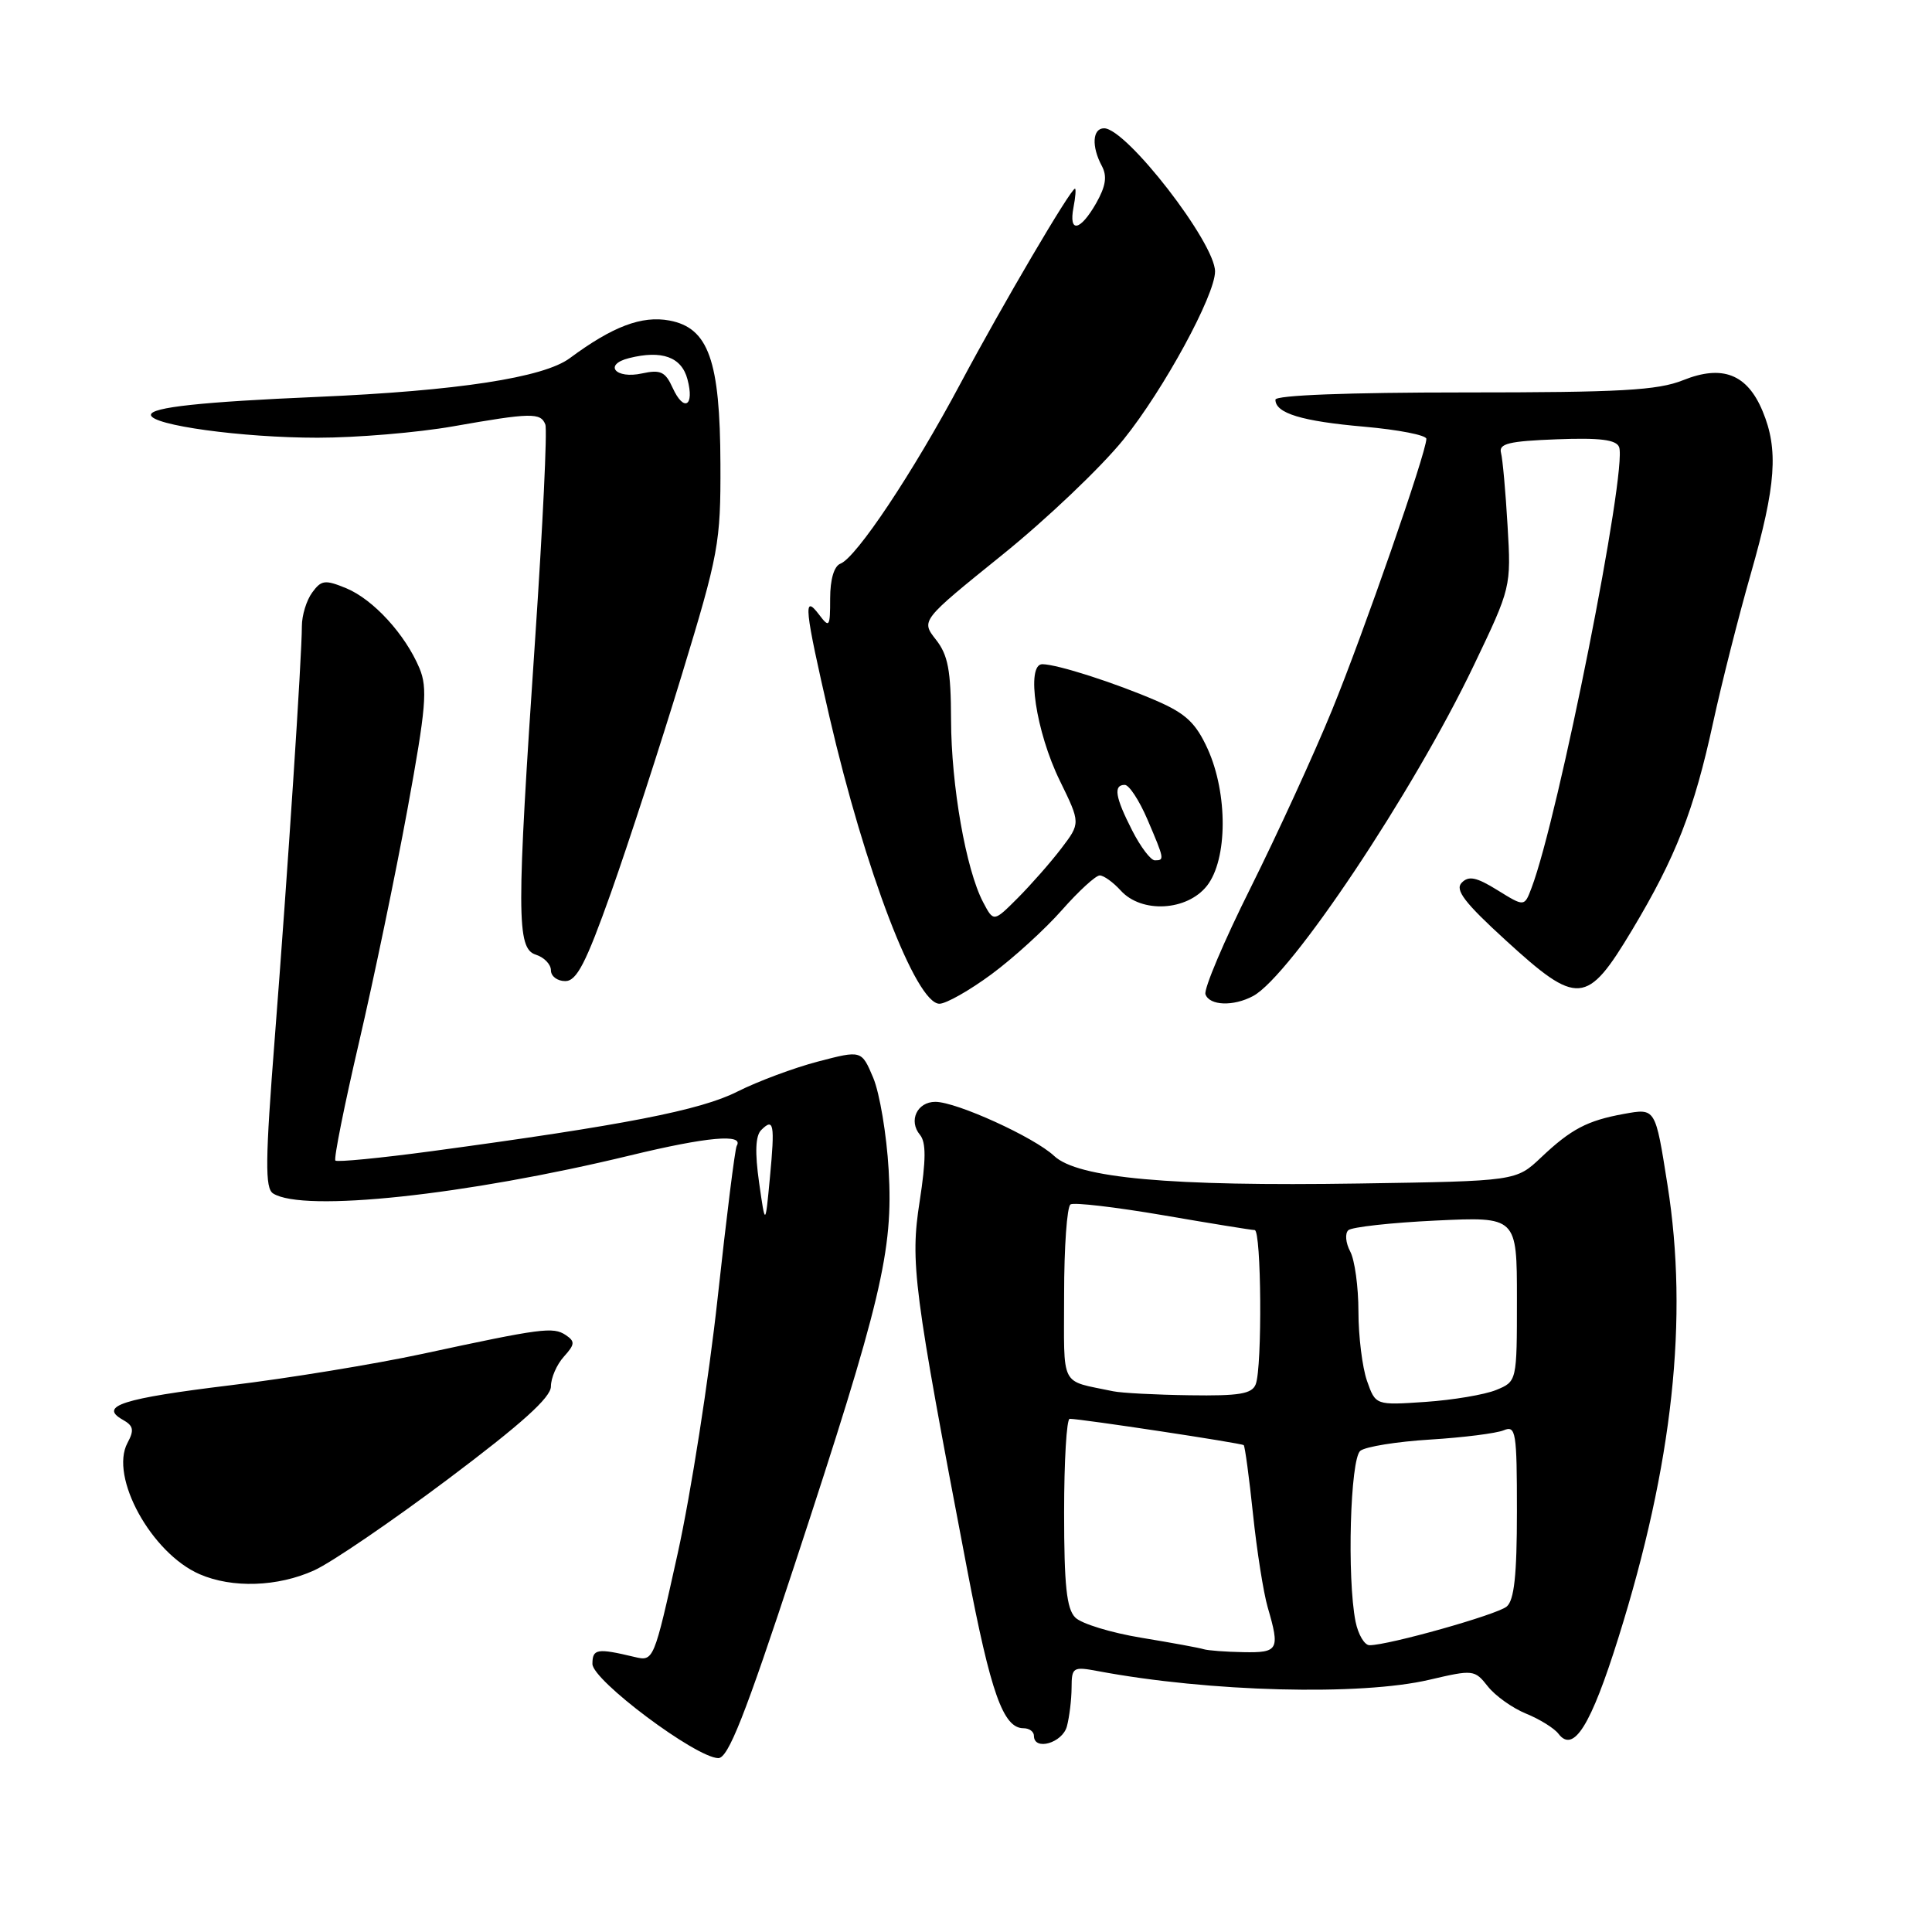 <?xml version="1.0" encoding="UTF-8" standalone="no"?>
<!DOCTYPE svg PUBLIC "-//W3C//DTD SVG 1.1//EN" "http://www.w3.org/Graphics/SVG/1.1/DTD/svg11.dtd" >
<svg xmlns="http://www.w3.org/2000/svg" xmlns:xlink="http://www.w3.org/1999/xlink" version="1.1" viewBox="0 0 256 256">
 <g >
 <path fill="currentColor"
d=" M 105.32 207.25 C 116.79 172.38 118.38 165.71 117.75 155.01 C 117.48 150.33 116.56 144.85 115.71 142.82 C 114.16 139.15 114.16 139.15 108.39 140.66 C 105.21 141.49 100.42 143.28 97.73 144.63 C 92.84 147.12 82.65 149.10 57.18 152.54 C 50.41 153.45 44.67 154.01 44.44 153.78 C 44.21 153.54 45.62 146.50 47.57 138.12 C 49.52 129.75 52.41 115.85 53.99 107.24 C 56.46 93.75 56.68 91.17 55.58 88.54 C 53.70 84.06 49.47 79.44 45.89 77.95 C 43.07 76.79 42.58 76.85 41.37 78.51 C 40.61 79.54 40.00 81.54 40.00 82.96 C 40.00 86.97 38.13 115.44 36.42 137.40 C 35.14 153.80 35.10 157.45 36.19 158.14 C 40.18 160.67 61.69 158.38 83.50 153.10 C 93.70 150.63 98.61 150.19 97.62 151.83 C 97.39 152.20 96.26 161.28 95.09 172.00 C 93.92 182.72 91.54 197.95 89.80 205.83 C 86.63 220.13 86.62 220.16 84.06 219.55 C 79.12 218.37 78.50 218.47 78.50 220.48 C 78.50 222.65 92.18 232.89 95.17 232.96 C 96.48 232.99 98.69 227.41 105.32 207.25 Z  M 141.37 228.75 C 141.70 227.51 141.98 225.21 141.99 223.64 C 142.00 220.92 142.17 220.81 145.48 221.43 C 160.22 224.20 180.31 224.72 189.43 222.57 C 195.20 221.22 195.40 221.24 197.14 223.45 C 198.13 224.71 200.41 226.33 202.22 227.07 C 204.02 227.80 205.96 229.01 206.51 229.74 C 208.50 232.35 210.80 228.66 214.45 217.00 C 221.66 194.02 223.76 174.68 220.95 157.00 C 219.33 146.75 219.39 146.84 215.17 147.60 C 210.32 148.48 208.17 149.61 204.20 153.37 C 200.89 156.50 200.89 156.50 180.13 156.82 C 154.99 157.21 142.81 156.11 139.67 153.16 C 137.04 150.69 126.74 146.00 123.94 146.00 C 121.52 146.00 120.35 148.51 121.90 150.37 C 122.72 151.37 122.71 153.67 121.86 159.19 C 120.59 167.31 121.03 170.68 128.16 208.00 C 131.28 224.34 132.93 229.00 135.62 229.00 C 136.38 229.00 137.00 229.45 137.00 230.00 C 137.00 232.04 140.78 230.96 141.37 228.75 Z  M 41.63 208.08 C 43.91 207.05 51.89 201.60 59.38 195.98 C 69.11 188.67 73.00 185.17 73.00 183.71 C 73.00 182.58 73.77 180.81 74.71 179.77 C 76.19 178.13 76.22 177.75 74.96 176.90 C 73.29 175.79 71.77 175.99 56.00 179.39 C 49.67 180.75 38.20 182.63 30.50 183.56 C 16.21 185.30 13.05 186.31 16.26 188.12 C 17.69 188.92 17.81 189.49 16.89 191.20 C 14.49 195.68 20.06 205.81 26.45 208.59 C 30.77 210.47 36.81 210.27 41.63 208.08 Z  M 131.38 129.09 C 134.29 126.94 138.49 123.11 140.71 120.59 C 142.93 118.07 145.19 116.00 145.72 116.00 C 146.25 116.00 147.50 116.90 148.50 118.00 C 151.26 121.05 157.29 120.72 159.93 117.37 C 162.67 113.88 162.71 105.17 160.02 99.23 C 158.46 95.81 157.13 94.55 153.29 92.88 C 147.75 90.48 140.12 88.03 138.12 88.01 C 135.92 87.99 137.26 96.98 140.44 103.46 C 143.18 109.07 143.18 109.07 140.62 112.43 C 139.22 114.27 136.62 117.22 134.86 118.99 C 131.66 122.19 131.66 122.19 130.26 119.53 C 127.99 115.20 126.04 104.08 126.02 95.38 C 126.00 88.82 125.62 86.79 124.01 84.75 C 122.03 82.22 122.03 82.22 132.76 73.56 C 138.67 68.80 145.93 61.89 148.90 58.20 C 154.18 51.65 161.00 39.13 161.00 35.97 C 161.00 32.17 149.25 17.00 146.30 17.00 C 144.75 17.00 144.61 19.40 146.00 21.99 C 146.73 23.36 146.52 24.67 145.25 26.92 C 143.13 30.63 141.59 30.93 142.24 27.50 C 142.51 26.12 142.59 25.00 142.44 25.00 C 141.87 25.00 132.87 40.31 127.28 50.79 C 120.97 62.63 113.47 73.88 111.36 74.69 C 110.52 75.01 110.00 76.77 110.00 79.30 C 110.00 83.10 109.90 83.25 108.53 81.44 C 106.38 78.60 106.59 80.60 109.91 95.00 C 114.64 115.42 121.37 133.00 124.48 133.00 C 125.36 133.00 128.47 131.24 131.38 129.09 Z  M 166.04 131.98 C 170.98 129.34 187.27 104.94 195.29 88.16 C 200.22 77.86 200.24 77.78 199.76 69.66 C 199.50 65.17 199.11 60.83 198.89 60.00 C 198.57 58.78 199.95 58.45 206.27 58.21 C 212.00 57.99 214.16 58.26 214.54 59.24 C 215.66 62.16 206.50 108.30 202.93 117.67 C 201.99 120.16 201.99 120.16 198.42 117.95 C 195.63 116.22 194.60 116.01 193.68 116.97 C 192.76 117.91 194.07 119.62 199.50 124.58 C 209.07 133.33 210.26 133.23 216.25 123.25 C 222.06 113.56 224.48 107.36 227.01 95.68 C 228.11 90.61 230.35 81.76 232.00 75.99 C 235.34 64.30 235.68 59.57 233.55 54.47 C 231.51 49.57 228.23 48.29 223.04 50.37 C 219.65 51.73 214.75 52.00 193.98 52.00 C 178.60 52.00 169.00 52.37 169.00 52.96 C 169.00 54.76 172.50 55.82 180.77 56.54 C 185.30 56.94 189.00 57.66 189.00 58.15 C 189.00 59.95 180.69 83.85 176.49 94.12 C 174.10 99.96 169.25 110.53 165.72 117.62 C 162.18 124.70 159.49 131.06 159.73 131.75 C 160.26 133.26 163.43 133.38 166.04 131.98 Z  M 80.97 118.25 C 83.26 111.79 87.47 98.85 90.32 89.50 C 95.24 73.35 95.50 71.95 95.46 61.50 C 95.42 47.75 93.88 43.44 88.70 42.47 C 85.04 41.79 81.18 43.25 75.50 47.46 C 72.03 50.04 60.60 51.79 42.07 52.59 C 26.68 53.25 20.00 53.97 20.00 54.97 C 20.00 56.34 32.08 58.00 42.08 58.00 C 47.26 58.00 55.33 57.32 60.00 56.50 C 70.34 54.68 71.65 54.65 72.26 56.25 C 72.53 56.94 71.92 69.65 70.92 84.50 C 68.43 121.25 68.44 125.69 71.00 126.50 C 72.10 126.85 73.00 127.78 73.00 128.57 C 73.00 129.36 73.85 130.00 74.90 130.00 C 76.41 130.00 77.63 127.65 80.97 118.25 Z  M 100.58 156.67 C 100.02 152.71 100.10 150.50 100.86 149.74 C 102.53 148.07 102.69 148.92 102.02 156.00 C 101.41 162.50 101.41 162.50 100.58 156.67 Z  M 159.50 218.53 C 158.95 218.35 155.23 217.67 151.23 217.01 C 147.23 216.35 143.29 215.15 142.48 214.33 C 141.33 213.19 141.00 210.05 141.00 200.43 C 141.00 193.59 141.33 188.00 141.74 188.00 C 143.22 188.00 164.51 191.22 164.80 191.49 C 164.96 191.64 165.52 195.75 166.03 200.63 C 166.54 205.51 167.42 211.07 167.98 212.99 C 169.62 218.61 169.40 219.01 164.75 218.92 C 162.41 218.88 160.05 218.70 159.50 218.53 Z  M 179.62 214.88 C 178.47 209.12 178.91 193.32 180.25 192.24 C 180.94 191.69 185.10 191.02 189.50 190.75 C 193.90 190.48 198.29 189.92 199.25 189.52 C 200.86 188.85 201.00 189.72 201.00 200.27 C 201.00 208.73 200.64 212.05 199.64 212.88 C 198.34 213.96 184.00 218.00 181.47 218.00 C 180.80 218.00 179.97 216.59 179.62 214.88 Z  M 181.13 182.96 C 180.51 181.17 180.00 177.04 180.00 173.79 C 180.00 170.53 179.51 166.95 178.91 165.83 C 178.31 164.70 178.19 163.44 178.66 163.01 C 179.12 162.59 184.34 162.01 190.25 161.73 C 201.00 161.22 201.00 161.22 201.00 172.13 C 201.00 183.05 201.00 183.05 198.25 184.18 C 196.74 184.80 192.52 185.51 188.88 185.76 C 182.27 186.21 182.27 186.21 181.13 182.96 Z  M 147.50 184.35 C 140.34 182.83 141.00 184.13 141.00 171.54 C 141.00 165.26 141.38 159.88 141.85 159.59 C 142.32 159.30 147.84 159.95 154.10 161.02 C 160.37 162.10 165.84 162.99 166.25 162.99 C 167.14 163.00 167.27 181.14 166.39 183.42 C 165.90 184.70 164.22 184.98 157.64 184.88 C 153.16 184.82 148.60 184.58 147.50 184.35 Z  M 150.02 110.04 C 147.76 105.62 147.50 104.00 149.04 104.00 C 149.61 104.00 150.96 106.06 152.04 108.58 C 154.30 113.87 154.33 114.00 153.02 114.00 C 152.48 114.00 151.13 112.22 150.02 110.04 Z  M 89.13 51.39 C 88.16 49.25 87.52 48.95 85.08 49.48 C 81.55 50.26 79.91 48.31 83.36 47.45 C 87.70 46.36 90.31 47.30 91.09 50.25 C 92.05 53.83 90.62 54.66 89.13 51.39 Z "/>
</g>
</svg>